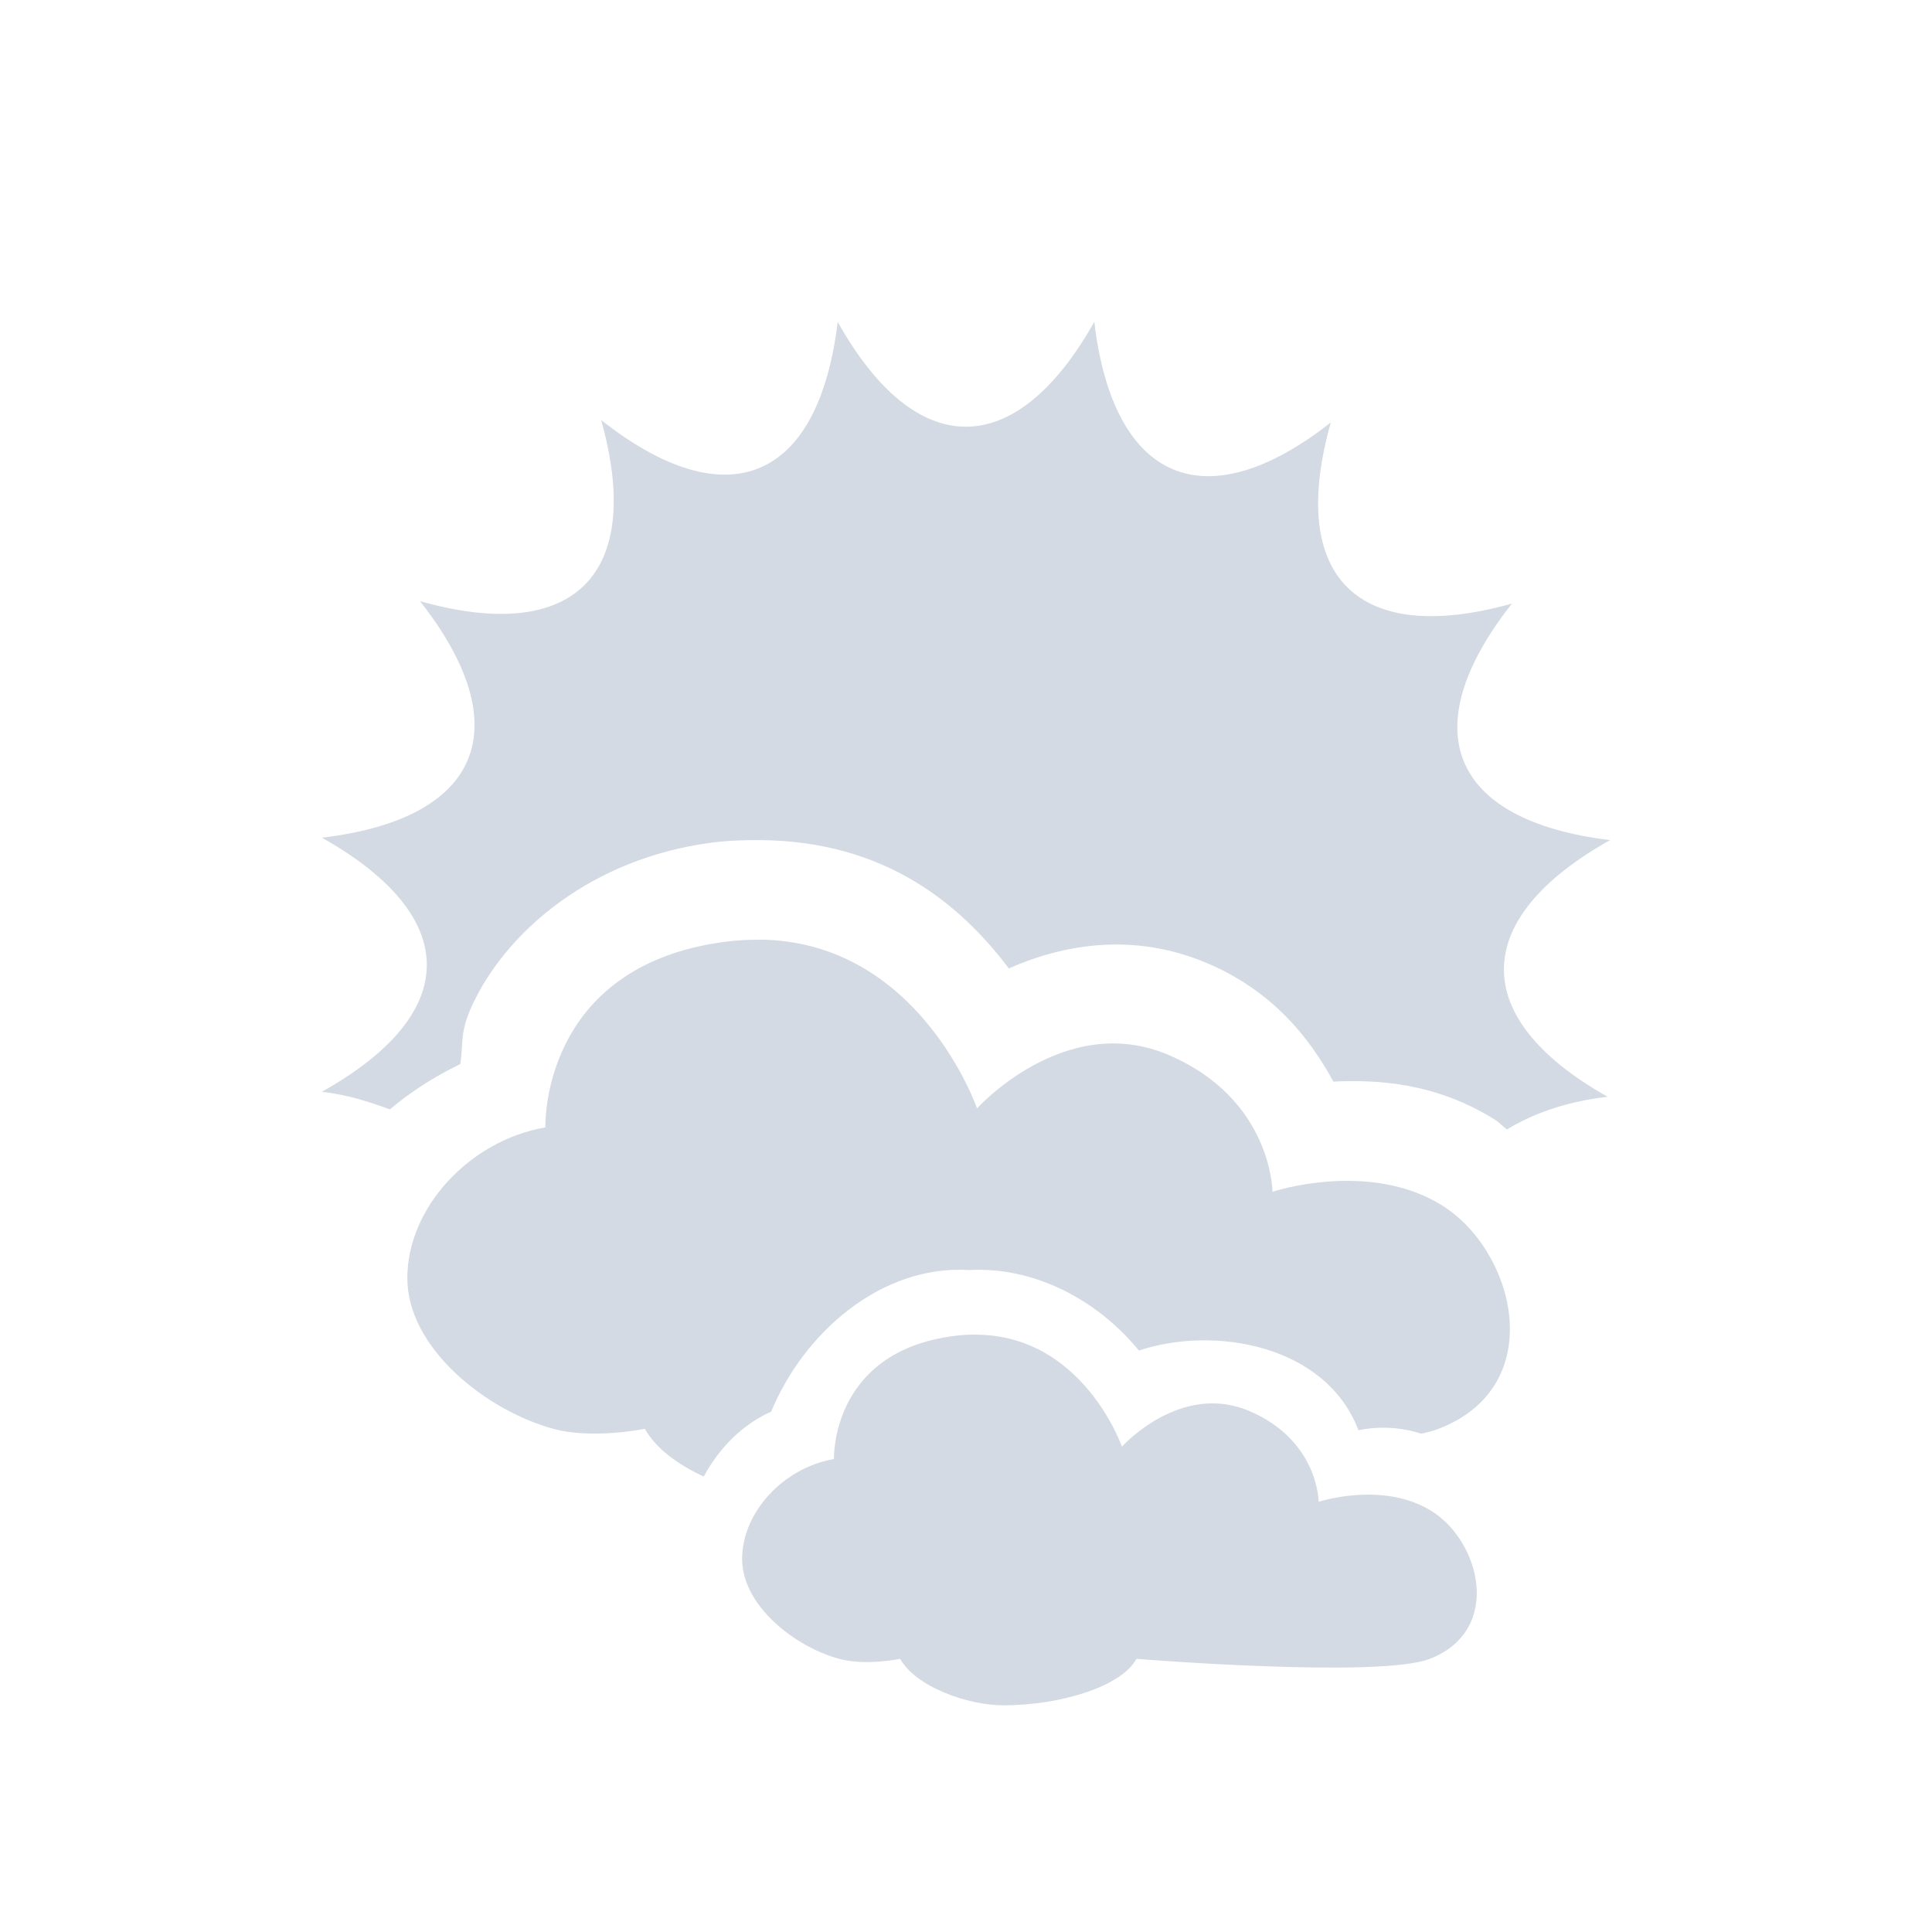 <?xml version="1.0"?>
<svg xmlns="http://www.w3.org/2000/svg" width="24" height="24" viewBox="0 0 24 24" version="1.1" id="svg2">
 <defs id="defs10">
  <style type="text/css" id="current-color-scheme">
   .ColorScheme-Text { color:#d3dae3; } .ColorScheme-Highlight { color:#5294e2; } .ColorScheme-ButtonBackground { color:#d3dae3; }
  </style>
 </defs>
 <path style="fill:currentColor" d="m9.425 11.674c-0.133-0.001-0.272 0.006-0.417 0.025-2.304 0.301-2.233 2.306-2.233 2.306-0.944 0.163-1.715 0.998-1.715 1.872 0 0.873 0.986 1.647 1.813 1.872 0.491 0.134 1.137 0 1.137 0 0.134 0.24 0.408 0.444 0.732 0.593 0.19-0.35 0.474-0.644 0.838-0.806 0.402-0.975 1.363-1.828 2.464-1.759 0.807-0.044 1.593 0.374 2.104 1 0.938-0.313 2.324-0.071 2.727 0.99 0.268-0.056 0.533-0.035 0.781 0.042 0.088-0.018 0.162-0.039 0.223-0.063 1.369-0.535 0.943-2.209 0.032-2.774s-2.104-0.167-2.104-0.167-0.003-1.15-1.291-1.7-2.379 0.664-2.379 0.664-0.718-2.085-2.711-2.097zm2.703 4.905c-0.089-0.001-0.183 0.004-0.279 0.017-1.536 0.199-1.489 1.529-1.489 1.529-0.629 0.108-1.141 0.662-1.141 1.241s0.655 1.092 1.206 1.241c0.328 0.089 0.757 0 0.757 0 0.194 0.346 0.836 0.577 1.283 0.577 0.729 0 1.478-0.244 1.651-0.577 0 0 3.02 0.244 3.645 0 0.912-0.355 0.627-1.463 0.02-1.838s-1.4-0.113-1.4-0.113-0.003-0.763-0.862-1.128c-0.858-0.365-1.582 0.443-1.582 0.443s-0.481-1.383-1.809-1.391z" id="path4" class="ColorScheme-Text"/>
 <path style="fill:currentColor" d="m10.406 3.999c-0.239 1.98-1.374 2.452-2.938 1.219 0.537 1.92-0.334 2.791-2.25 2.25 1.231 1.569 0.759 2.704-1.219 2.938 1.737 0.978 1.738 2.184 0 3.156 0.334 0.04 0.597 0.129 0.844 0.219 0.264-0.223 0.554-0.407 0.875-0.563 0.045-0.305-0.018-0.402 0.188-0.813 0.419-0.836 1.43-1.741 2.938-1.938 0.208-0.027 0.412-0.032 0.594-0.031 1.561 0.01 2.495 0.801 3.094 1.594 0.644-0.285 1.526-0.465 2.469-0.063 0.809 0.346 1.264 0.921 1.563 1.469 0.578-0.027 1.281 0.022 2 0.469 0.06 0.037 0.1 0.085 0.156 0.125 0.312-0.188 0.71-0.342 1.25-0.406-1.738-0.978-1.706-2.215 0.031-3.188-1.98-0.239-2.452-1.374-1.219-2.938-1.92 0.537-2.791-0.334-2.25-2.25-1.569 1.231-2.704 0.727-2.938-1.25-0.978 1.737-2.215 1.737-3.188 0z" id="path6" class="ColorScheme-Text"/>
</svg>
